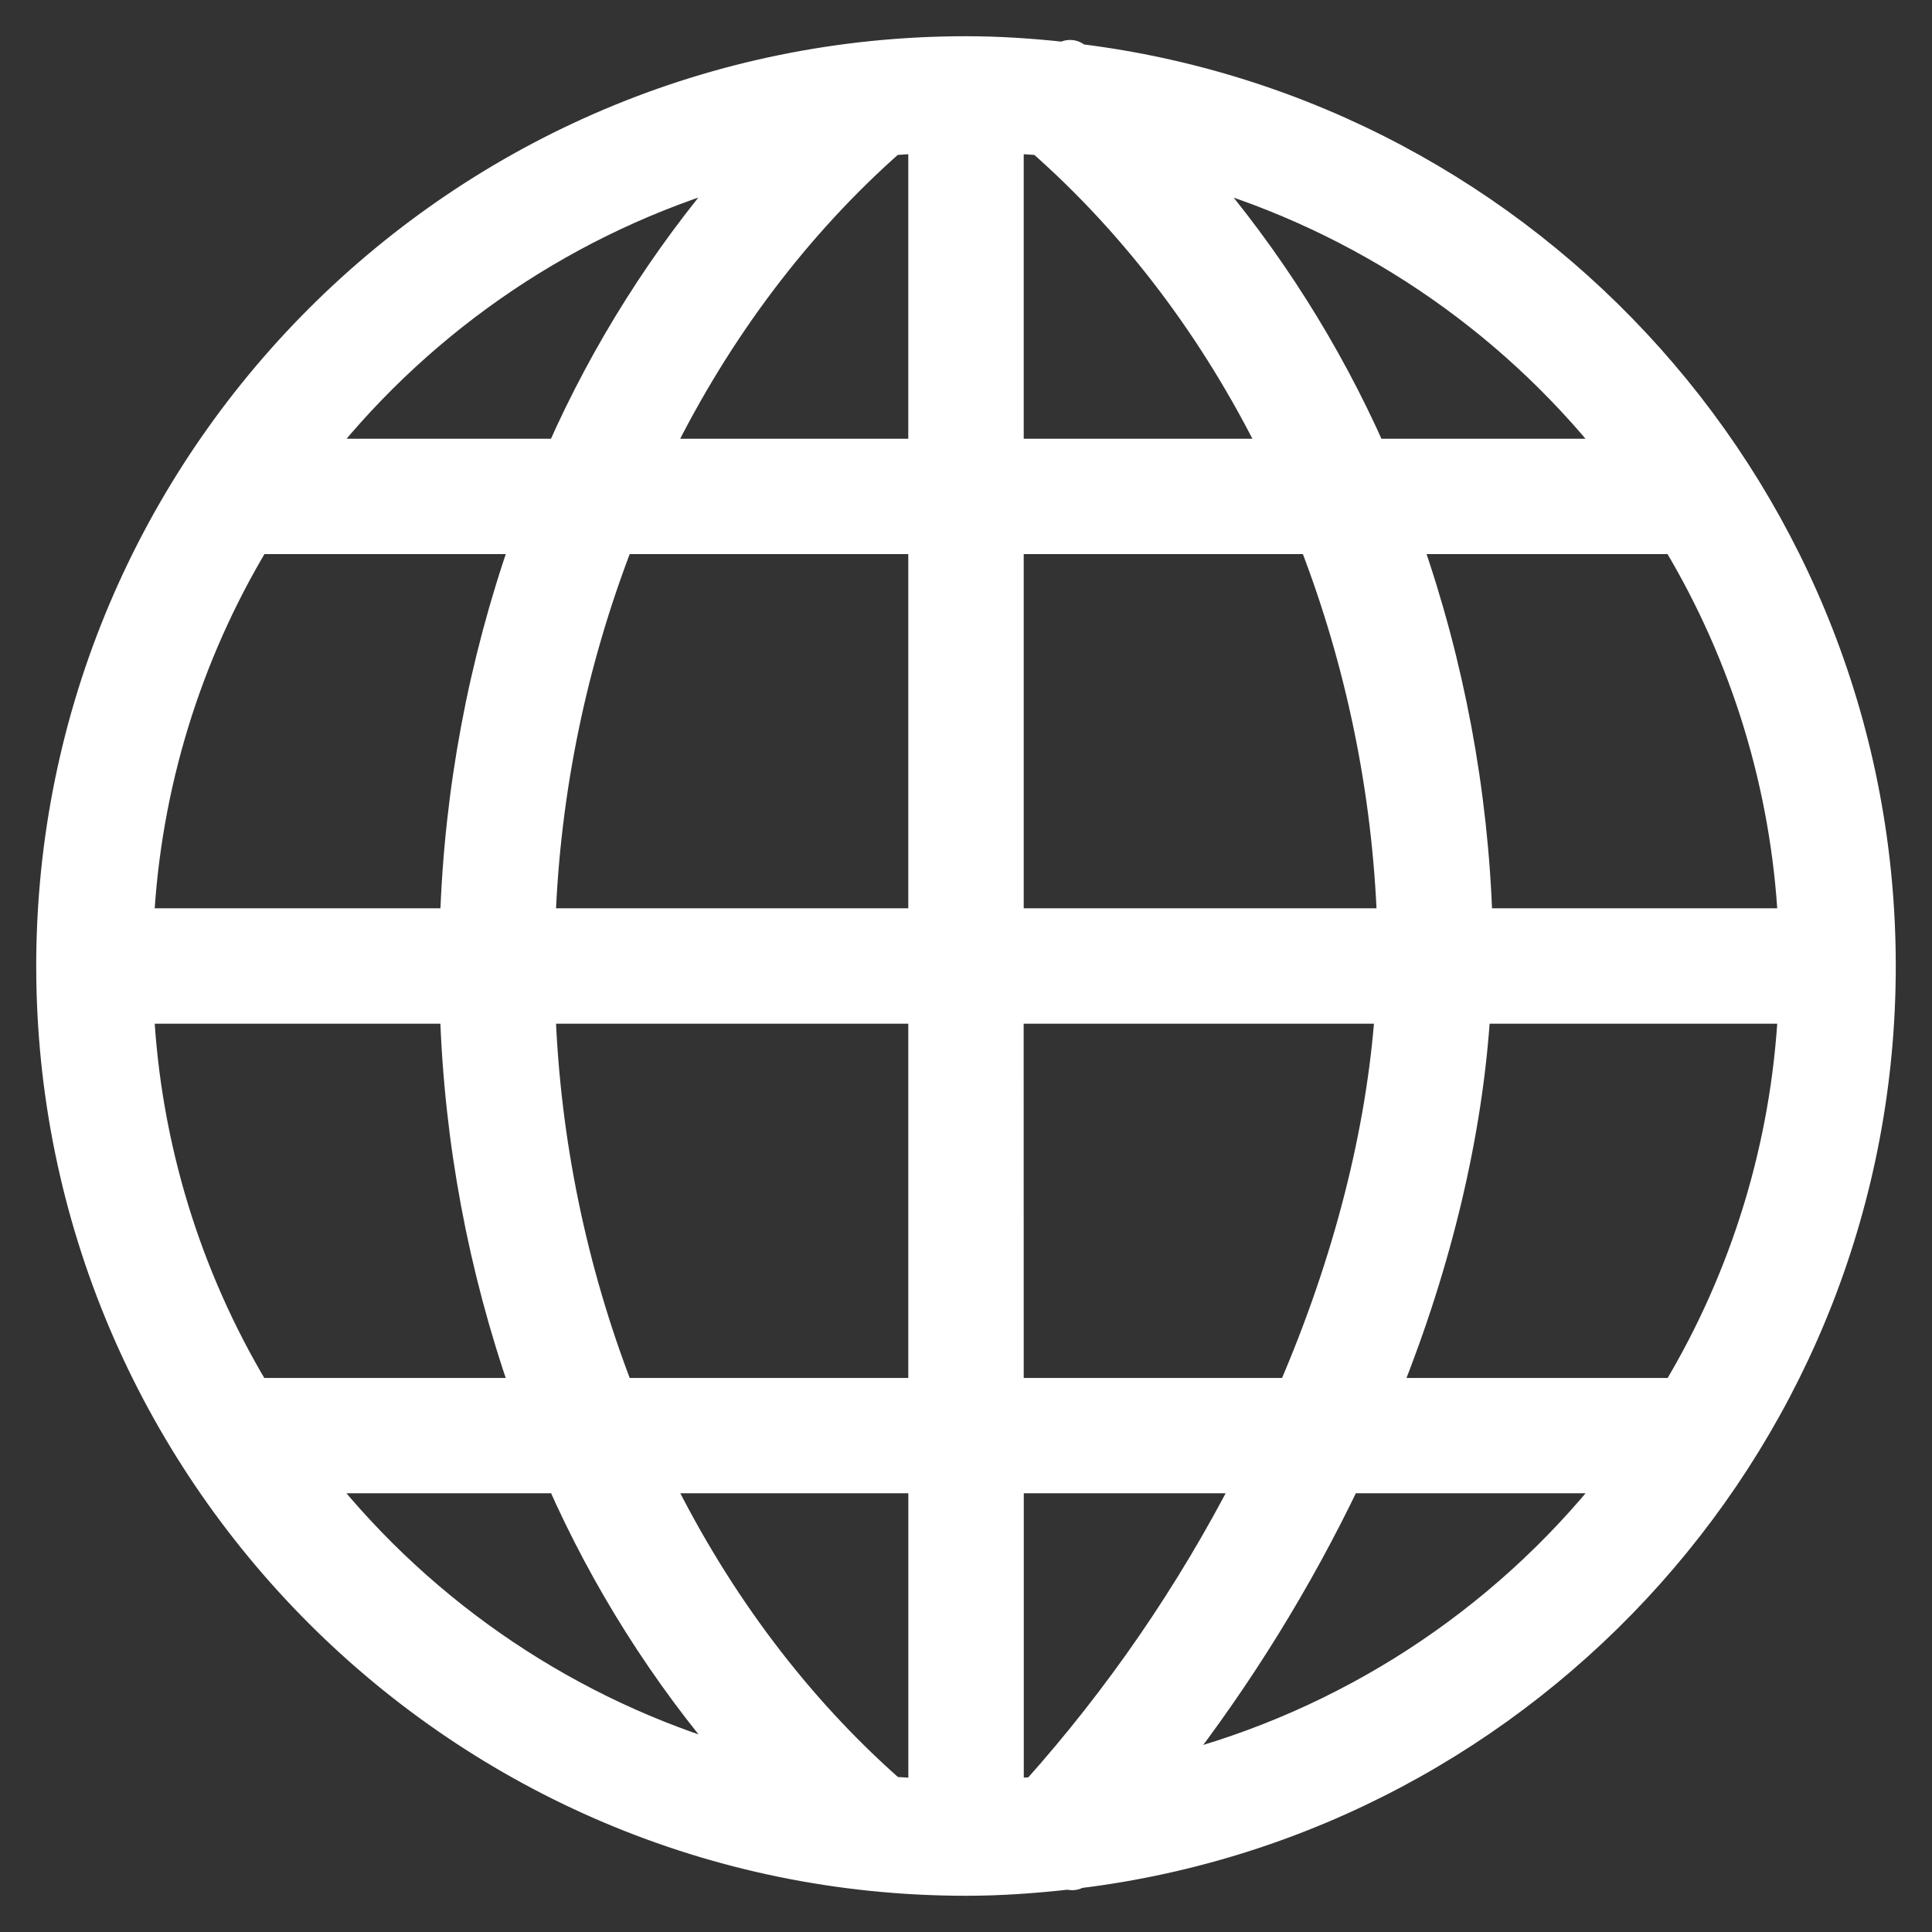 <svg width="32" height="32" viewBox="0 0 32 32" fill="none" xmlns="http://www.w3.org/2000/svg">
<rect x="0" y="0" width="32" height="32" fill="#333333" stroke="none"/>
<path d="M16 0.8C16.546 0.8 17.084 0.836 17.615 0.894C17.666 0.86 17.731 0.852 17.791 0.873C17.822 0.884 17.848 0.904 17.869 0.927C25.374 1.851 31.2 8.245 31.2 16C31.2 23.756 25.374 30.155 17.865 31.076C17.835 31.096 17.8 31.107 17.763 31.108C17.738 31.109 17.715 31.105 17.692 31.097C17.137 31.159 16.574 31.2 16 31.2C7.612 31.2 0.8 24.388 0.8 16C0.8 7.612 7.612 0.8 16 0.8ZM10.943 24.533C11.928 26.528 13.238 28.26 14.791 29.628C14.94 29.64 15.09 29.646 15.245 29.652V24.533H10.943ZM16.757 29.652C16.883 29.648 17.005 29.642 17.127 29.633C18.508 28.089 19.684 26.375 20.631 24.533H16.757V29.652ZM22.332 24.533C21.529 26.208 20.549 27.79 19.41 29.256C22.283 28.515 24.837 26.857 26.686 24.533H22.332ZM5.314 24.533C7.07 26.734 9.461 28.338 12.16 29.126C10.973 27.746 9.994 26.199 9.257 24.533H5.314ZM24.486 16.756C24.36 18.768 23.852 20.906 23.003 23.023H27.736C28.876 21.12 29.532 18.969 29.649 16.756H24.486ZM16.756 23.023H21.367C22.291 20.883 22.834 18.728 22.973 16.756H16.755L16.756 23.023ZM9.001 16.756C9.081 18.902 9.518 21.019 10.292 23.023H15.244V16.756H9.001ZM2.35 16.756C2.467 18.969 3.123 21.12 4.263 23.023H8.656C7.95 21.005 7.556 18.892 7.487 16.756H2.35ZM23.349 8.978C24.055 10.995 24.45 13.108 24.52 15.244H29.649C29.532 13.031 28.875 10.88 27.734 8.978H23.349ZM16.756 15.244H23.008C22.928 13.098 22.492 10.981 21.718 8.978H16.756V15.244ZM10.292 8.978C9.518 10.981 9.081 13.098 9.001 15.244H15.244V8.978H10.292ZM4.266 8.978C3.125 10.88 2.467 13.031 2.35 15.244H7.488C7.557 13.108 7.951 10.995 8.657 8.978H4.266ZM19.842 2.874C21.031 4.253 22.012 5.8 22.752 7.467H26.685C24.929 5.266 22.54 3.663 19.842 2.874ZM16.756 7.467H21.069C20.083 5.47 18.768 3.74 17.214 2.371C17.064 2.359 16.913 2.351 16.756 2.346V7.467ZM15.244 2.346C15.089 2.351 14.938 2.359 14.788 2.371C13.237 3.739 11.925 5.473 10.941 7.467H15.244V2.346ZM12.157 2.873C9.46 3.662 7.072 5.267 5.316 7.467H9.255C9.992 5.801 10.97 4.253 12.157 2.873Z" fill="white" stroke="white" stroke-width="0.4" stroke-linejoin="round"/>
</svg>
